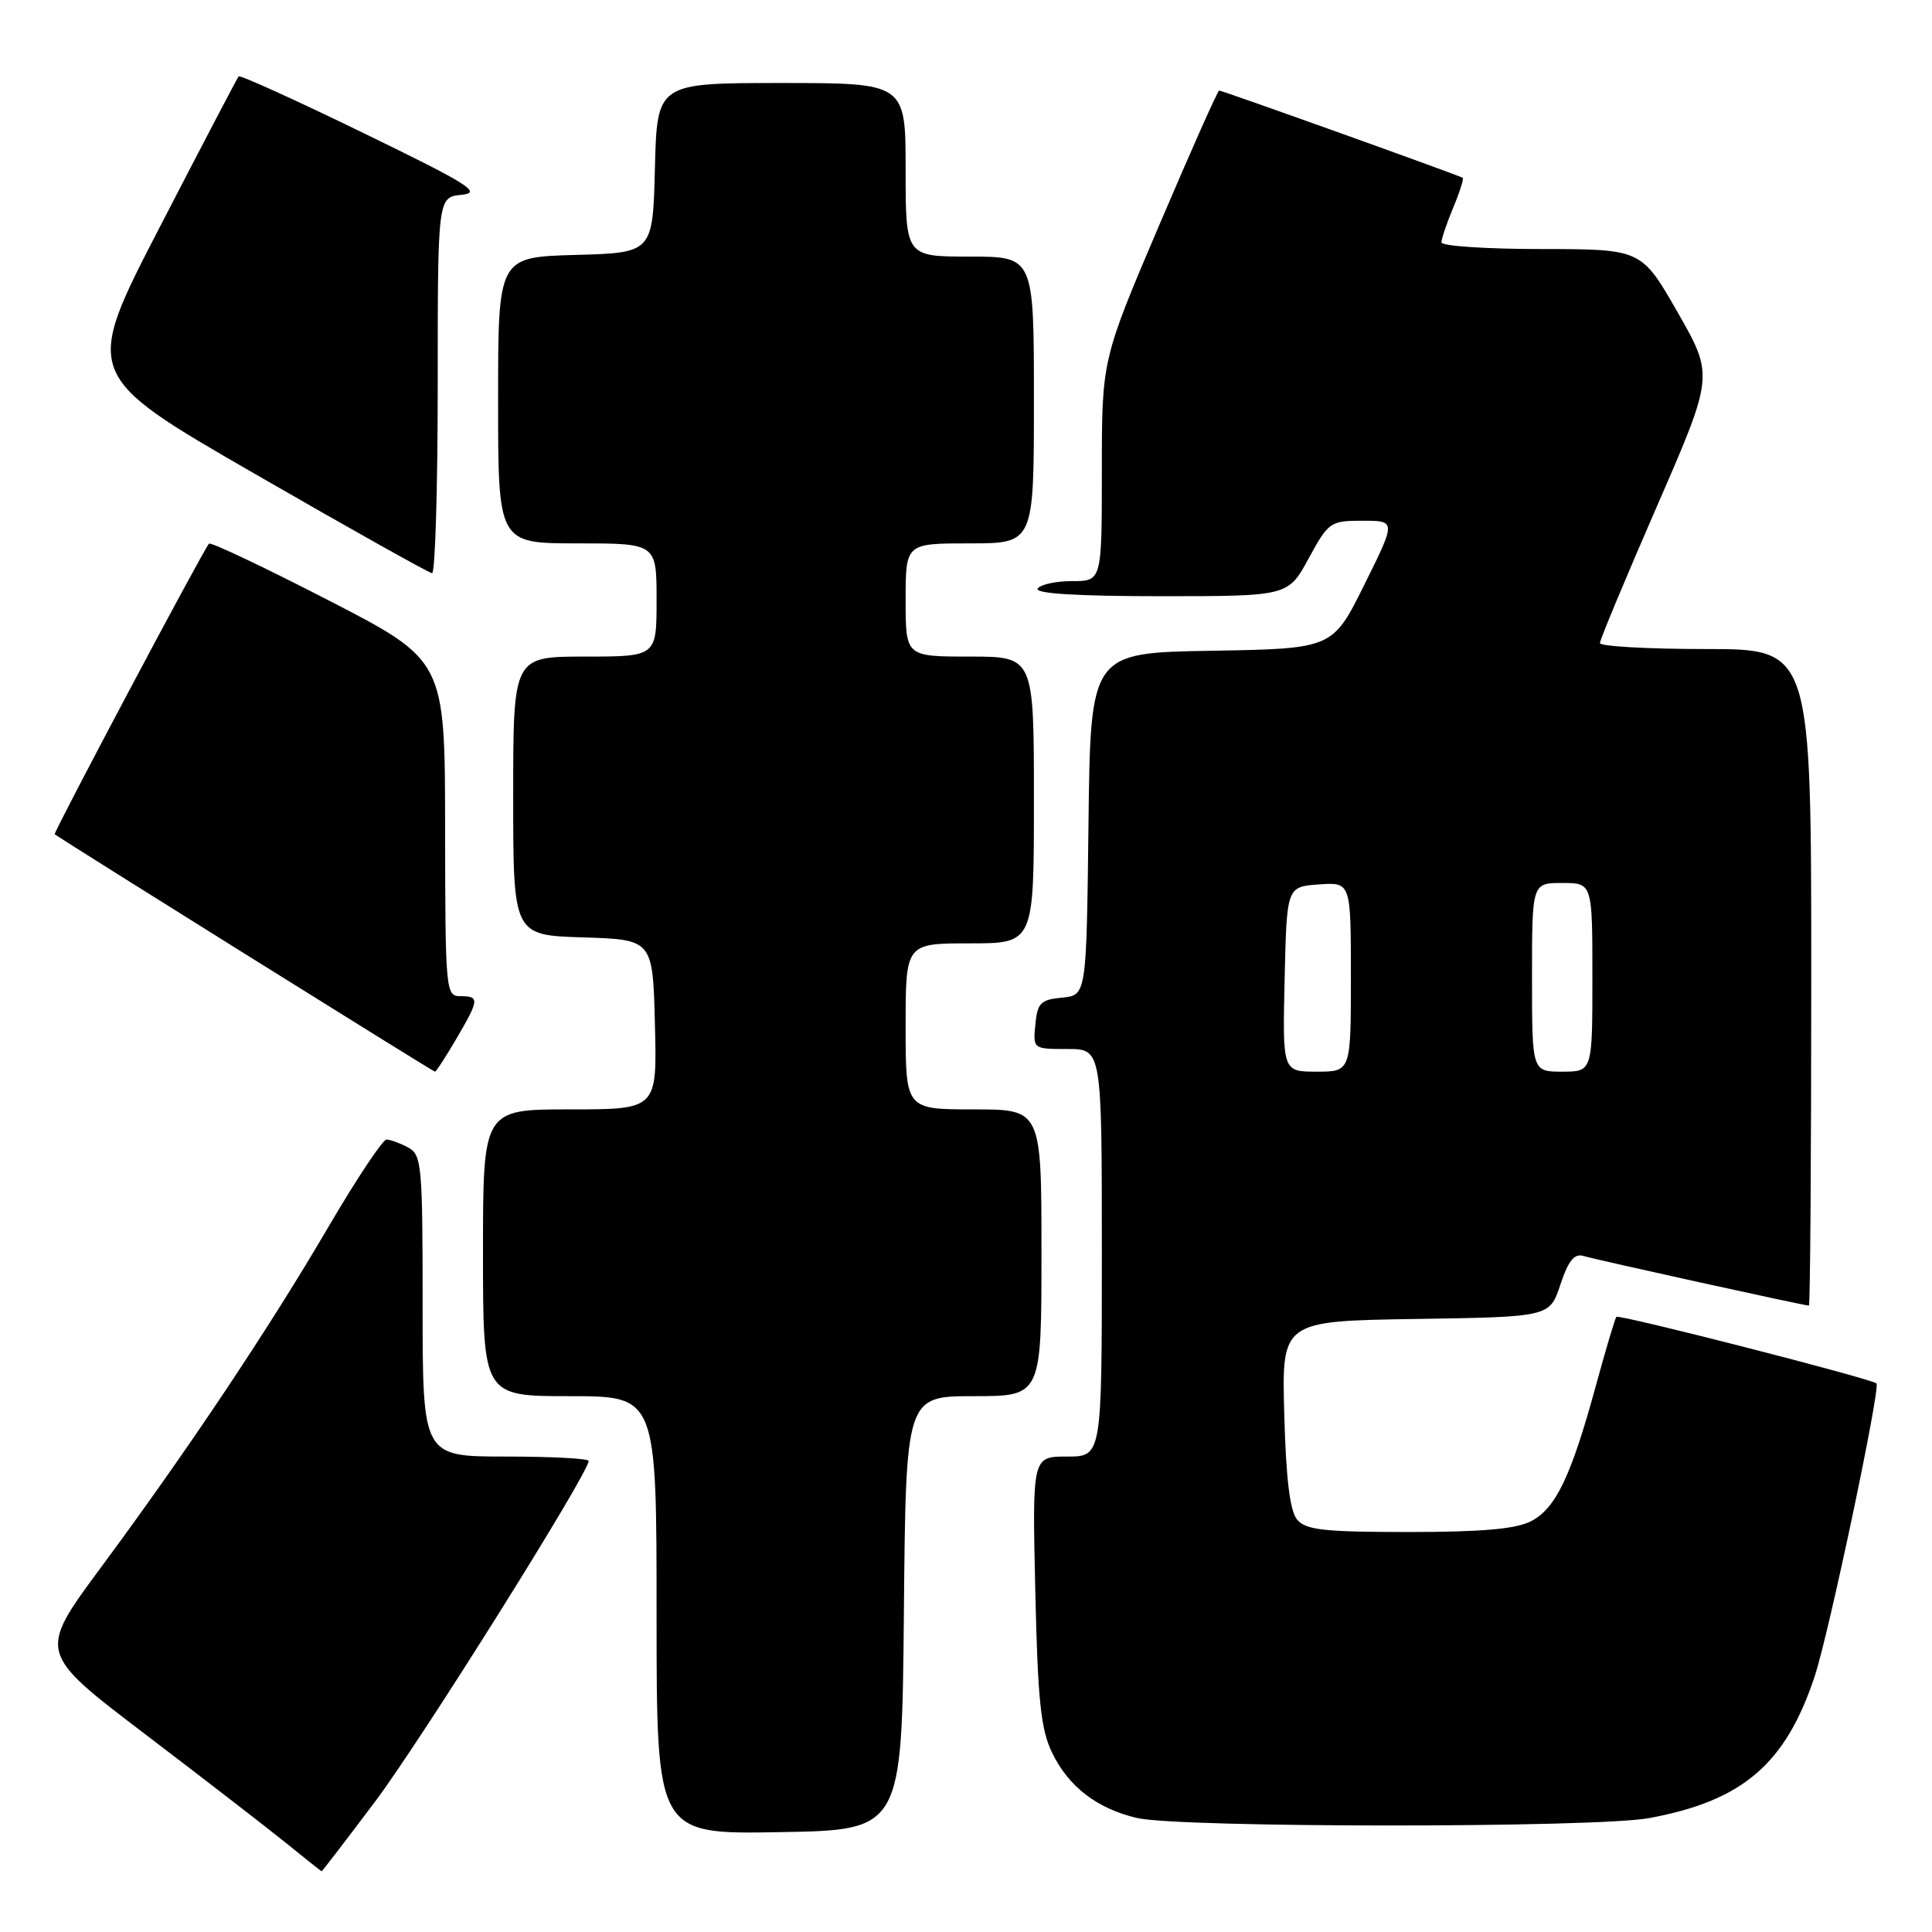 <?xml version="1.0" encoding="UTF-8" standalone="no"?>
<!DOCTYPE svg PUBLIC "-//W3C//DTD SVG 1.1//EN" "http://www.w3.org/Graphics/SVG/1.1/DTD/svg11.dtd" >
<svg xmlns="http://www.w3.org/2000/svg" xmlns:xlink="http://www.w3.org/1999/xlink" version="1.1" viewBox="0 0 256 256">
 <g >
 <path fill="currentColor"
d=" M 49.68 238.75 C 55.73 230.72 78.00 195.20 78.00 193.58 C 78.00 193.26 73.05 193.00 67.00 193.00 C 56.00 193.00 56.00 193.00 56.00 173.04 C 56.00 154.32 55.88 153.01 54.07 152.04 C 53.00 151.47 51.72 151.00 51.21 151.00 C 50.71 151.00 47.27 156.17 43.57 162.48 C 35.64 176.04 24.87 192.17 13.34 207.74 C 5.03 218.98 5.03 218.98 19.17 229.74 C 26.95 235.66 35.38 242.17 37.90 244.21 C 40.43 246.26 42.55 247.94 42.61 247.96 C 42.67 247.98 45.85 243.84 49.68 238.75 Z  M 119.77 213.75 C 120.03 185.00 120.03 185.00 129.02 185.00 C 138.00 185.00 138.00 185.00 138.00 166.00 C 138.00 147.00 138.00 147.00 129.00 147.00 C 120.00 147.00 120.00 147.00 120.00 136.00 C 120.00 125.00 120.00 125.00 128.50 125.00 C 137.00 125.00 137.00 125.00 137.00 106.00 C 137.00 87.00 137.00 87.00 128.50 87.00 C 120.00 87.00 120.00 87.00 120.00 79.50 C 120.00 72.00 120.00 72.00 128.50 72.00 C 137.00 72.00 137.00 72.00 137.00 53.00 C 137.00 34.00 137.00 34.00 128.50 34.00 C 120.00 34.00 120.00 34.00 120.00 22.50 C 120.00 11.00 120.00 11.00 103.53 11.00 C 87.07 11.00 87.07 11.00 86.78 22.25 C 86.50 33.50 86.50 33.50 76.25 33.78 C 66.00 34.07 66.00 34.07 66.00 53.03 C 66.00 72.00 66.00 72.00 76.50 72.00 C 87.00 72.00 87.00 72.00 87.00 79.50 C 87.00 87.00 87.00 87.00 77.50 87.00 C 68.00 87.00 68.00 87.00 68.00 105.46 C 68.00 123.92 68.00 123.92 77.25 124.21 C 86.50 124.50 86.50 124.50 86.78 135.75 C 87.07 147.00 87.07 147.00 75.53 147.00 C 64.00 147.00 64.00 147.00 64.00 166.00 C 64.00 185.00 64.00 185.00 75.50 185.00 C 87.00 185.00 87.00 185.00 87.00 214.02 C 87.00 243.05 87.00 243.05 103.25 242.77 C 119.50 242.50 119.50 242.50 119.77 213.75 Z  M 218.51 240.91 C 230.92 238.62 236.60 233.75 240.46 222.11 C 242.34 216.44 249.21 183.88 248.64 183.31 C 248.03 182.70 214.55 174.12 214.18 174.49 C 214.01 174.66 212.78 178.78 211.45 183.65 C 208.18 195.62 206.15 199.87 202.87 201.57 C 200.87 202.60 196.36 203.00 186.67 203.00 C 175.42 203.00 173.02 202.73 171.87 201.35 C 170.92 200.20 170.40 195.94 170.17 187.37 C 169.84 175.05 169.84 175.05 187.59 174.77 C 205.34 174.50 205.34 174.50 206.76 170.21 C 207.83 167.01 208.61 166.05 209.85 166.43 C 211.44 166.92 239.07 173.00 239.69 173.00 C 239.86 173.00 240.00 153.43 240.00 129.50 C 240.00 86.00 240.00 86.00 226.00 86.00 C 218.30 86.00 212.00 85.64 212.00 85.21 C 212.00 84.77 215.40 76.62 219.55 67.09 C 227.09 49.77 227.09 49.77 222.30 41.39 C 217.50 33.01 217.50 33.01 204.25 33.00 C 196.96 33.00 191.00 32.60 191.00 32.12 C 191.00 31.64 191.70 29.57 192.56 27.51 C 193.42 25.46 193.98 23.68 193.81 23.56 C 193.38 23.25 161.99 12.00 161.55 12.00 C 161.35 12.00 157.78 20.03 153.60 29.84 C 146.00 47.67 146.00 47.67 146.00 62.34 C 146.00 77.00 146.00 77.00 142.06 77.00 C 139.89 77.00 137.84 77.45 137.50 78.00 C 137.10 78.65 142.77 79.00 153.78 79.00 C 170.68 79.00 170.68 79.00 173.40 74.00 C 176.04 69.16 176.27 69.00 180.56 69.00 C 184.99 69.00 184.99 69.00 180.78 77.48 C 176.58 85.95 176.58 85.95 160.54 86.23 C 144.50 86.50 144.50 86.50 144.23 109.19 C 143.96 131.88 143.96 131.88 140.73 132.19 C 137.89 132.46 137.46 132.90 137.19 135.75 C 136.87 138.99 136.89 139.00 141.44 139.00 C 146.00 139.00 146.00 139.00 146.00 166.00 C 146.00 193.00 146.00 193.00 141.39 193.00 C 136.78 193.00 136.78 193.00 137.18 210.75 C 137.51 225.35 137.91 229.17 139.42 232.27 C 141.59 236.75 145.37 239.65 150.65 240.89 C 156.23 242.21 211.43 242.22 218.51 240.91 Z  M 60.46 137.66 C 63.52 132.43 63.56 132.00 61.00 132.00 C 59.06 132.00 59.00 131.33 58.98 109.75 C 58.96 87.50 58.96 87.50 43.52 79.54 C 35.03 75.17 27.91 71.79 27.69 72.04 C 26.82 73.07 7.03 110.36 7.25 110.54 C 8.02 111.17 57.39 142.00 57.63 142.00 C 57.79 142.00 59.06 140.05 60.46 137.66 Z  M 58.00 51.06 C 58.00 26.13 58.00 26.13 61.18 25.81 C 63.92 25.54 62.14 24.42 48.14 17.62 C 39.23 13.28 31.79 9.91 31.62 10.12 C 31.44 10.33 26.74 19.31 21.17 30.09 C 11.04 49.68 11.04 49.68 33.77 62.79 C 46.27 70.00 56.84 75.92 57.25 75.95 C 57.66 75.98 58.00 64.78 58.00 51.06 Z  M 170.22 129.75 C 170.50 117.50 170.50 117.50 174.75 117.19 C 179.00 116.89 179.00 116.89 179.00 129.44 C 179.00 142.00 179.00 142.00 174.47 142.00 C 169.94 142.00 169.94 142.00 170.22 129.75 Z  M 203.00 129.50 C 203.00 117.00 203.00 117.00 207.00 117.00 C 211.00 117.00 211.00 117.00 211.00 129.50 C 211.00 142.00 211.00 142.00 207.00 142.00 C 203.00 142.00 203.00 142.00 203.00 129.50 Z "/>
</g>
</svg>